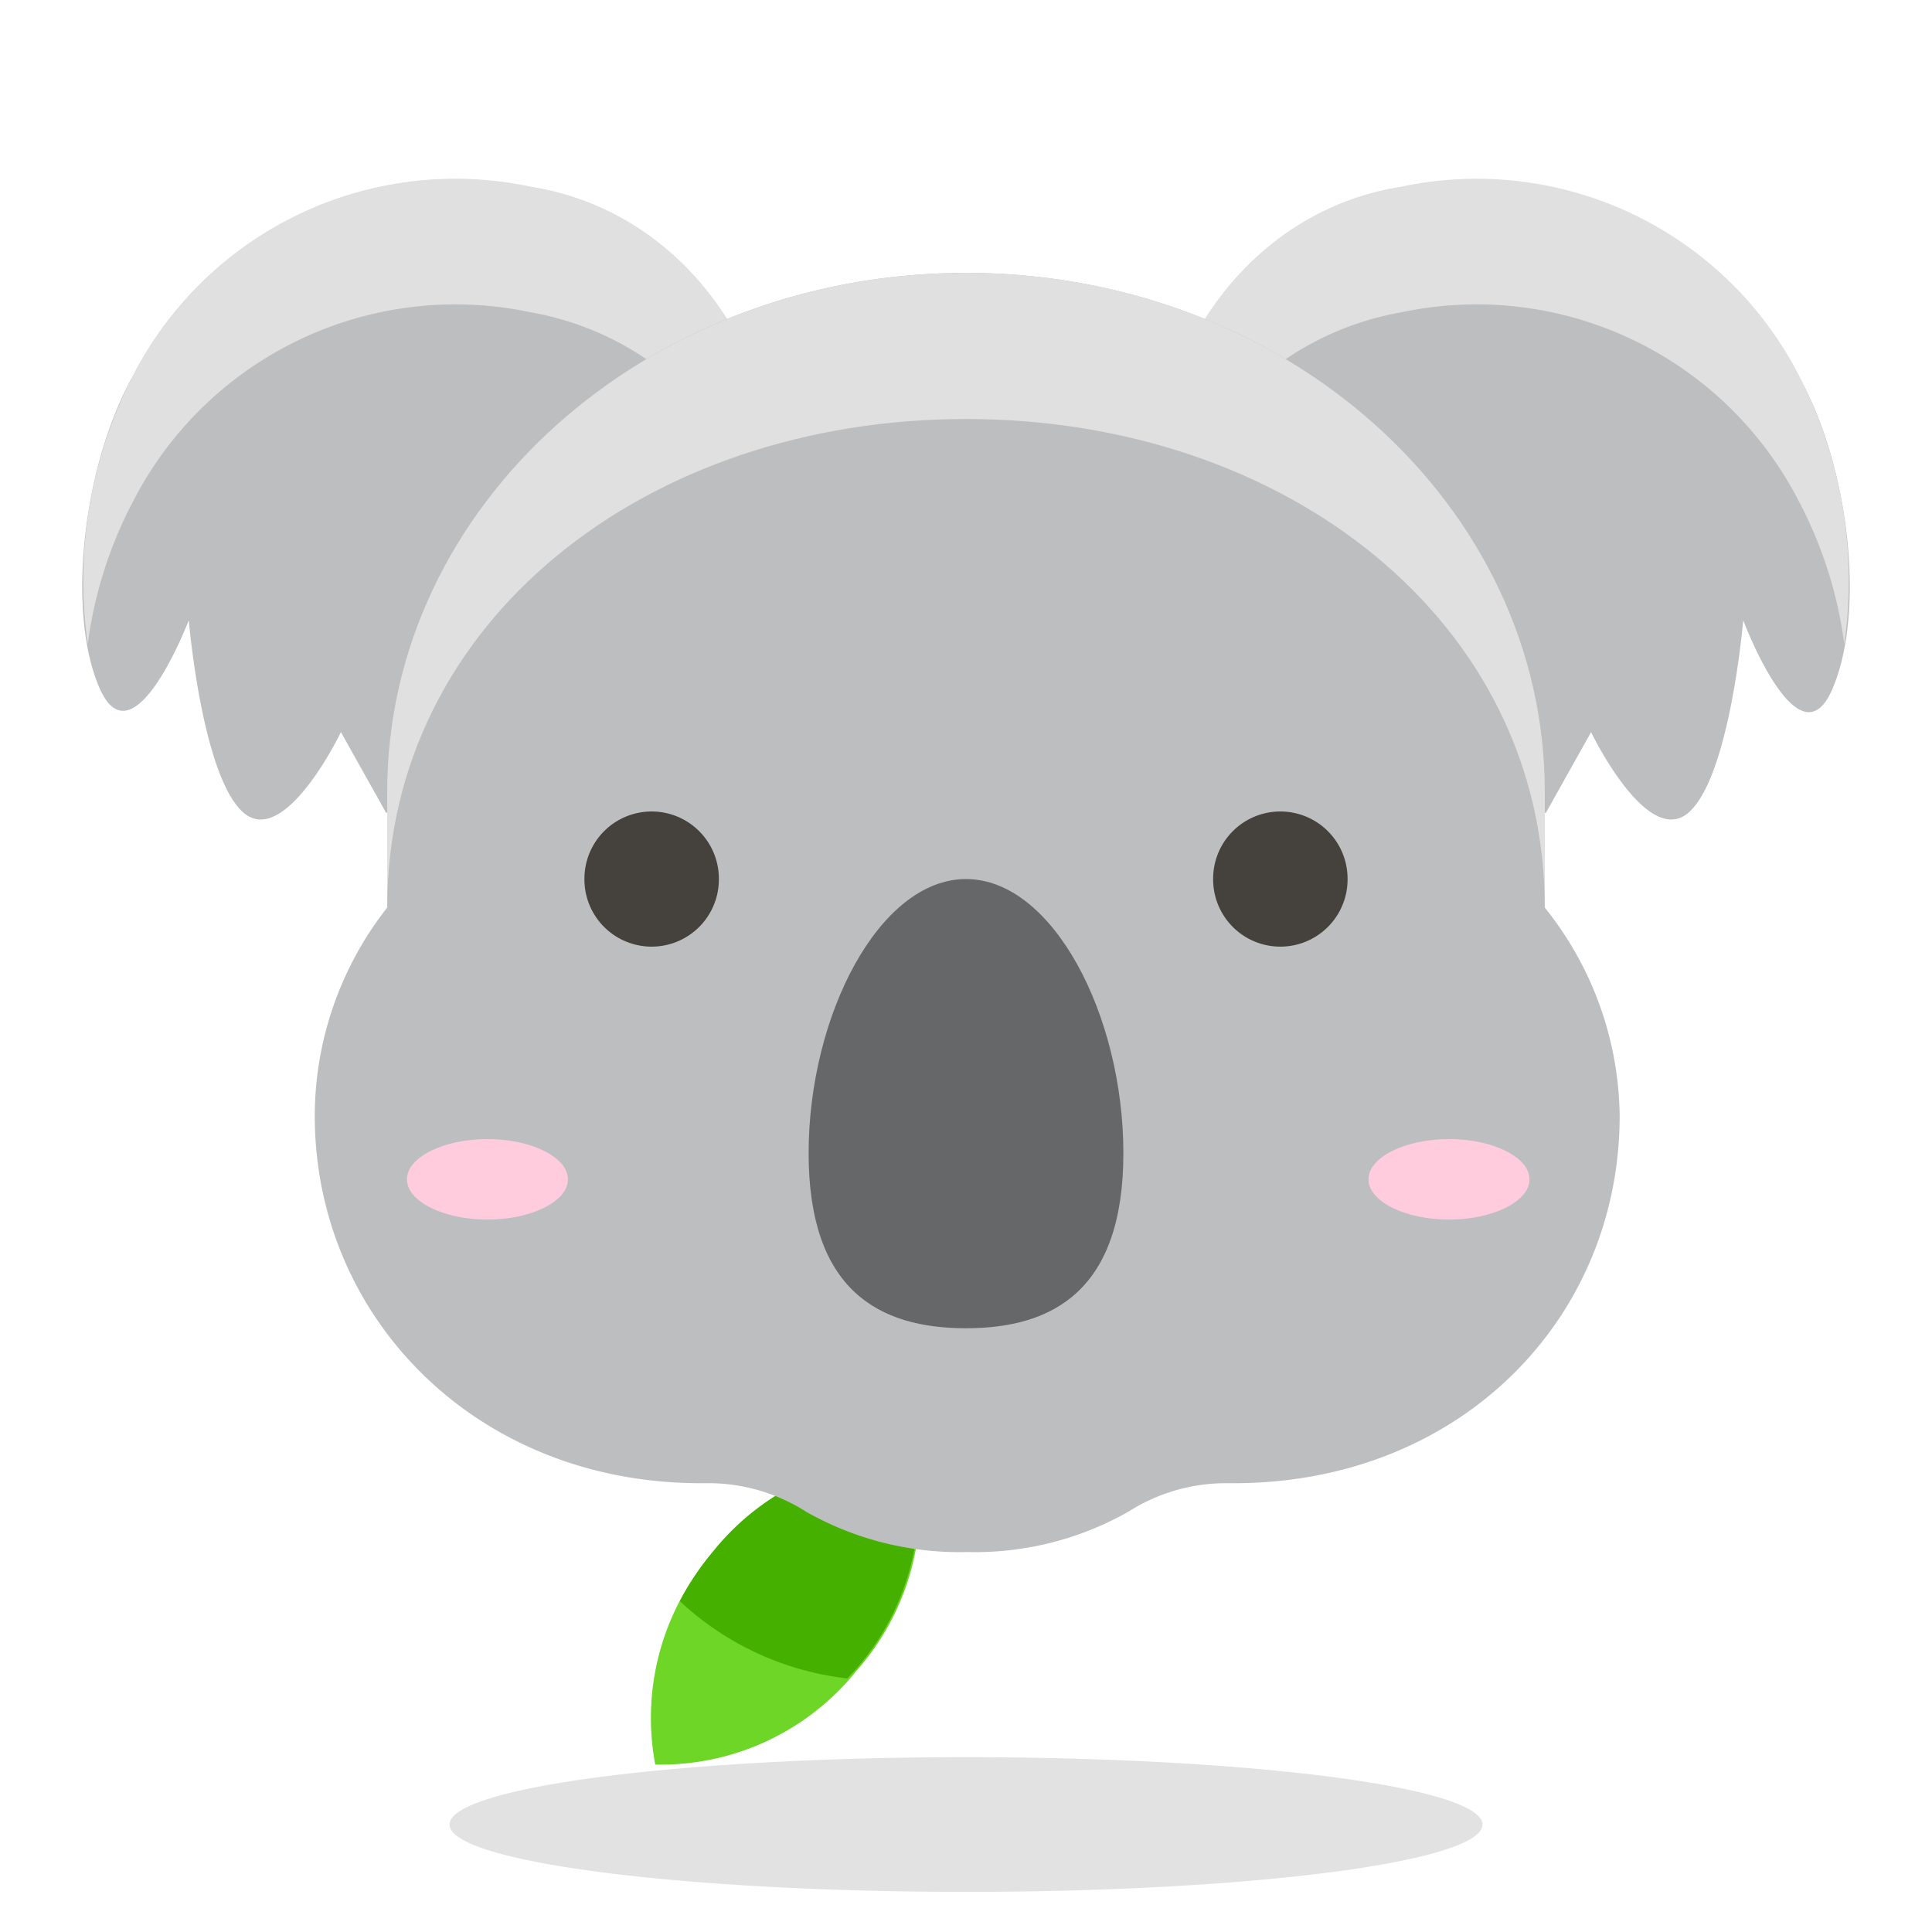 <?xml version="1.0" standalone="no"?><!DOCTYPE svg PUBLIC "-//W3C//DTD SVG 1.1//EN" "http://www.w3.org/Graphics/SVG/1.1/DTD/svg11.dtd"><svg t="1722688728173" class="icon" viewBox="0 0 1024 1024" version="1.1" xmlns="http://www.w3.org/2000/svg" p-id="4815" xmlns:xlink="http://www.w3.org/1999/xlink" width="200" height="200"><path d="M281.387 99.2c92.8 14.72 147.627 113.067 125.653 202.24a170.667 170.667 0 0 1-202.453 129.28l-23.893-42.667s-29.653 61.653-51.627 42.667-29.013-101.973-29.013-101.973-29.227 76.587-47.147 36.267-8.96-119.04 17.92-166.4a192 192 0 0 1 210.56-99.413z" fill="#BDBEC0" p-id="4816"></path><path d="M281.387 165.547a192 192 0 0 0-210.56 99.627A224.64 224.64 0 0 0 46.507 341.333a237.44 237.44 0 0 1 24.32-142.933 192 192 0 0 1 210.56-99.413c90.453 14.293 144.427 107.947 128 194.987a157.653 157.653 0 0 0-128-128.427z" fill="#E0E0E0" p-id="4817"></path><path d="M378.453 822.187a133.333 133.333 0 0 0-31.147 113.067 133.12 133.12 0 0 0 106.667-49.707 133.333 133.333 0 0 0 31.36-113.067 133.12 133.12 0 0 0-106.88 49.707z" fill="#6DD627" p-id="4818"></path><path d="M484.693 772.48a133.12 133.12 0 0 0-106.667 49.707 146.773 146.773 0 0 0-17.707 26.453 155.733 155.733 0 0 0 88.747 40.96l3.84-4.053a133.333 133.333 0 0 0 31.787-113.067z" fill="#46B000" p-id="4819"></path><path d="M742.613 99.2c-92.8 14.72-147.627 113.067-125.653 202.24a170.667 170.667 0 0 0 202.453 129.28l23.893-42.667s29.653 61.653 51.627 42.667 29.013-101.973 29.013-101.973 29.227 77.867 47.147 36.693 8.96-119.04-17.92-166.4a192 192 0 0 0-210.56-99.84z" fill="#BDBEC0" p-id="4820"></path><path d="M742.613 165.547a192 192 0 0 1 210.56 99.627A224.64 224.64 0 0 1 977.493 341.333a237.44 237.44 0 0 0-24.32-142.933 192 192 0 0 0-210.56-99.413c-90.453 14.293-144.427 107.947-128 194.987a157.653 157.653 0 0 1 128-128.427z" fill="#E0E0E0" p-id="4821"></path><path d="M238.293 967.04a273.707 35.627 0 1 0 547.413 0 273.707 35.627 0 1 0-547.413 0Z" fill="#45413C" opacity=".15" p-id="4822"></path><path d="M818.773 481.067v-61.44c0-151.893-137.387-274.987-306.773-274.987S205.227 267.733 205.227 419.627v61.44a178.987 178.987 0 0 0-38.4 110.293c0 106.667 85.333 194.773 204.587 194.773h5.973a96.427 96.427 0 0 1 49.92 15.147 164.693 164.693 0 0 0 85.333 21.333 164.693 164.693 0 0 0 85.333-21.333 96.427 96.427 0 0 1 49.92-15.147h5.973c120.107 0 204.587-87.253 204.587-194.773a178.987 178.987 0 0 0-39.68-110.293z" fill="#BDBEC0" p-id="4823"></path><path d="M818.773 481.067v-61.44c0-151.893-137.387-274.987-306.773-274.987S205.227 267.733 205.227 419.627v61.44c0-151.893 137.387-258.987 306.773-258.987s306.773 107.093 306.773 258.987z" fill="#E0E0E0" p-id="4824"></path><path d="M595.413 611.2c0 72.747-37.333 92.8-83.413 92.8s-83.413-20.053-83.413-92.8 37.333-145.28 83.413-145.28 83.413 72.32 83.413 145.28z" fill="#656769" p-id="4825"></path><path d="M678.613 465.92m-35.627 0a35.627 35.627 0 1 0 71.253 0 35.627 35.627 0 1 0-71.253 0Z" fill="#45413C" p-id="4826"></path><path d="M345.387 465.92m-35.627 0a35.627 35.627 0 1 0 71.253 0 35.627 35.627 0 1 0-71.253 0Z" fill="#45413C" p-id="4827"></path><path d="M810.667 625.067c0 11.733-19.413 21.333-42.667 21.333s-42.667-9.6-42.667-21.333 19.413-21.333 42.667-21.333 42.667 9.6 42.667 21.333zM301.013 625.067c0 11.733-19.413 21.333-42.667 21.333s-42.667-9.6-42.667-21.333 19.413-21.333 42.667-21.333 42.667 9.6 42.667 21.333z" fill="#FFCCDD" p-id="4828"></path></svg>
